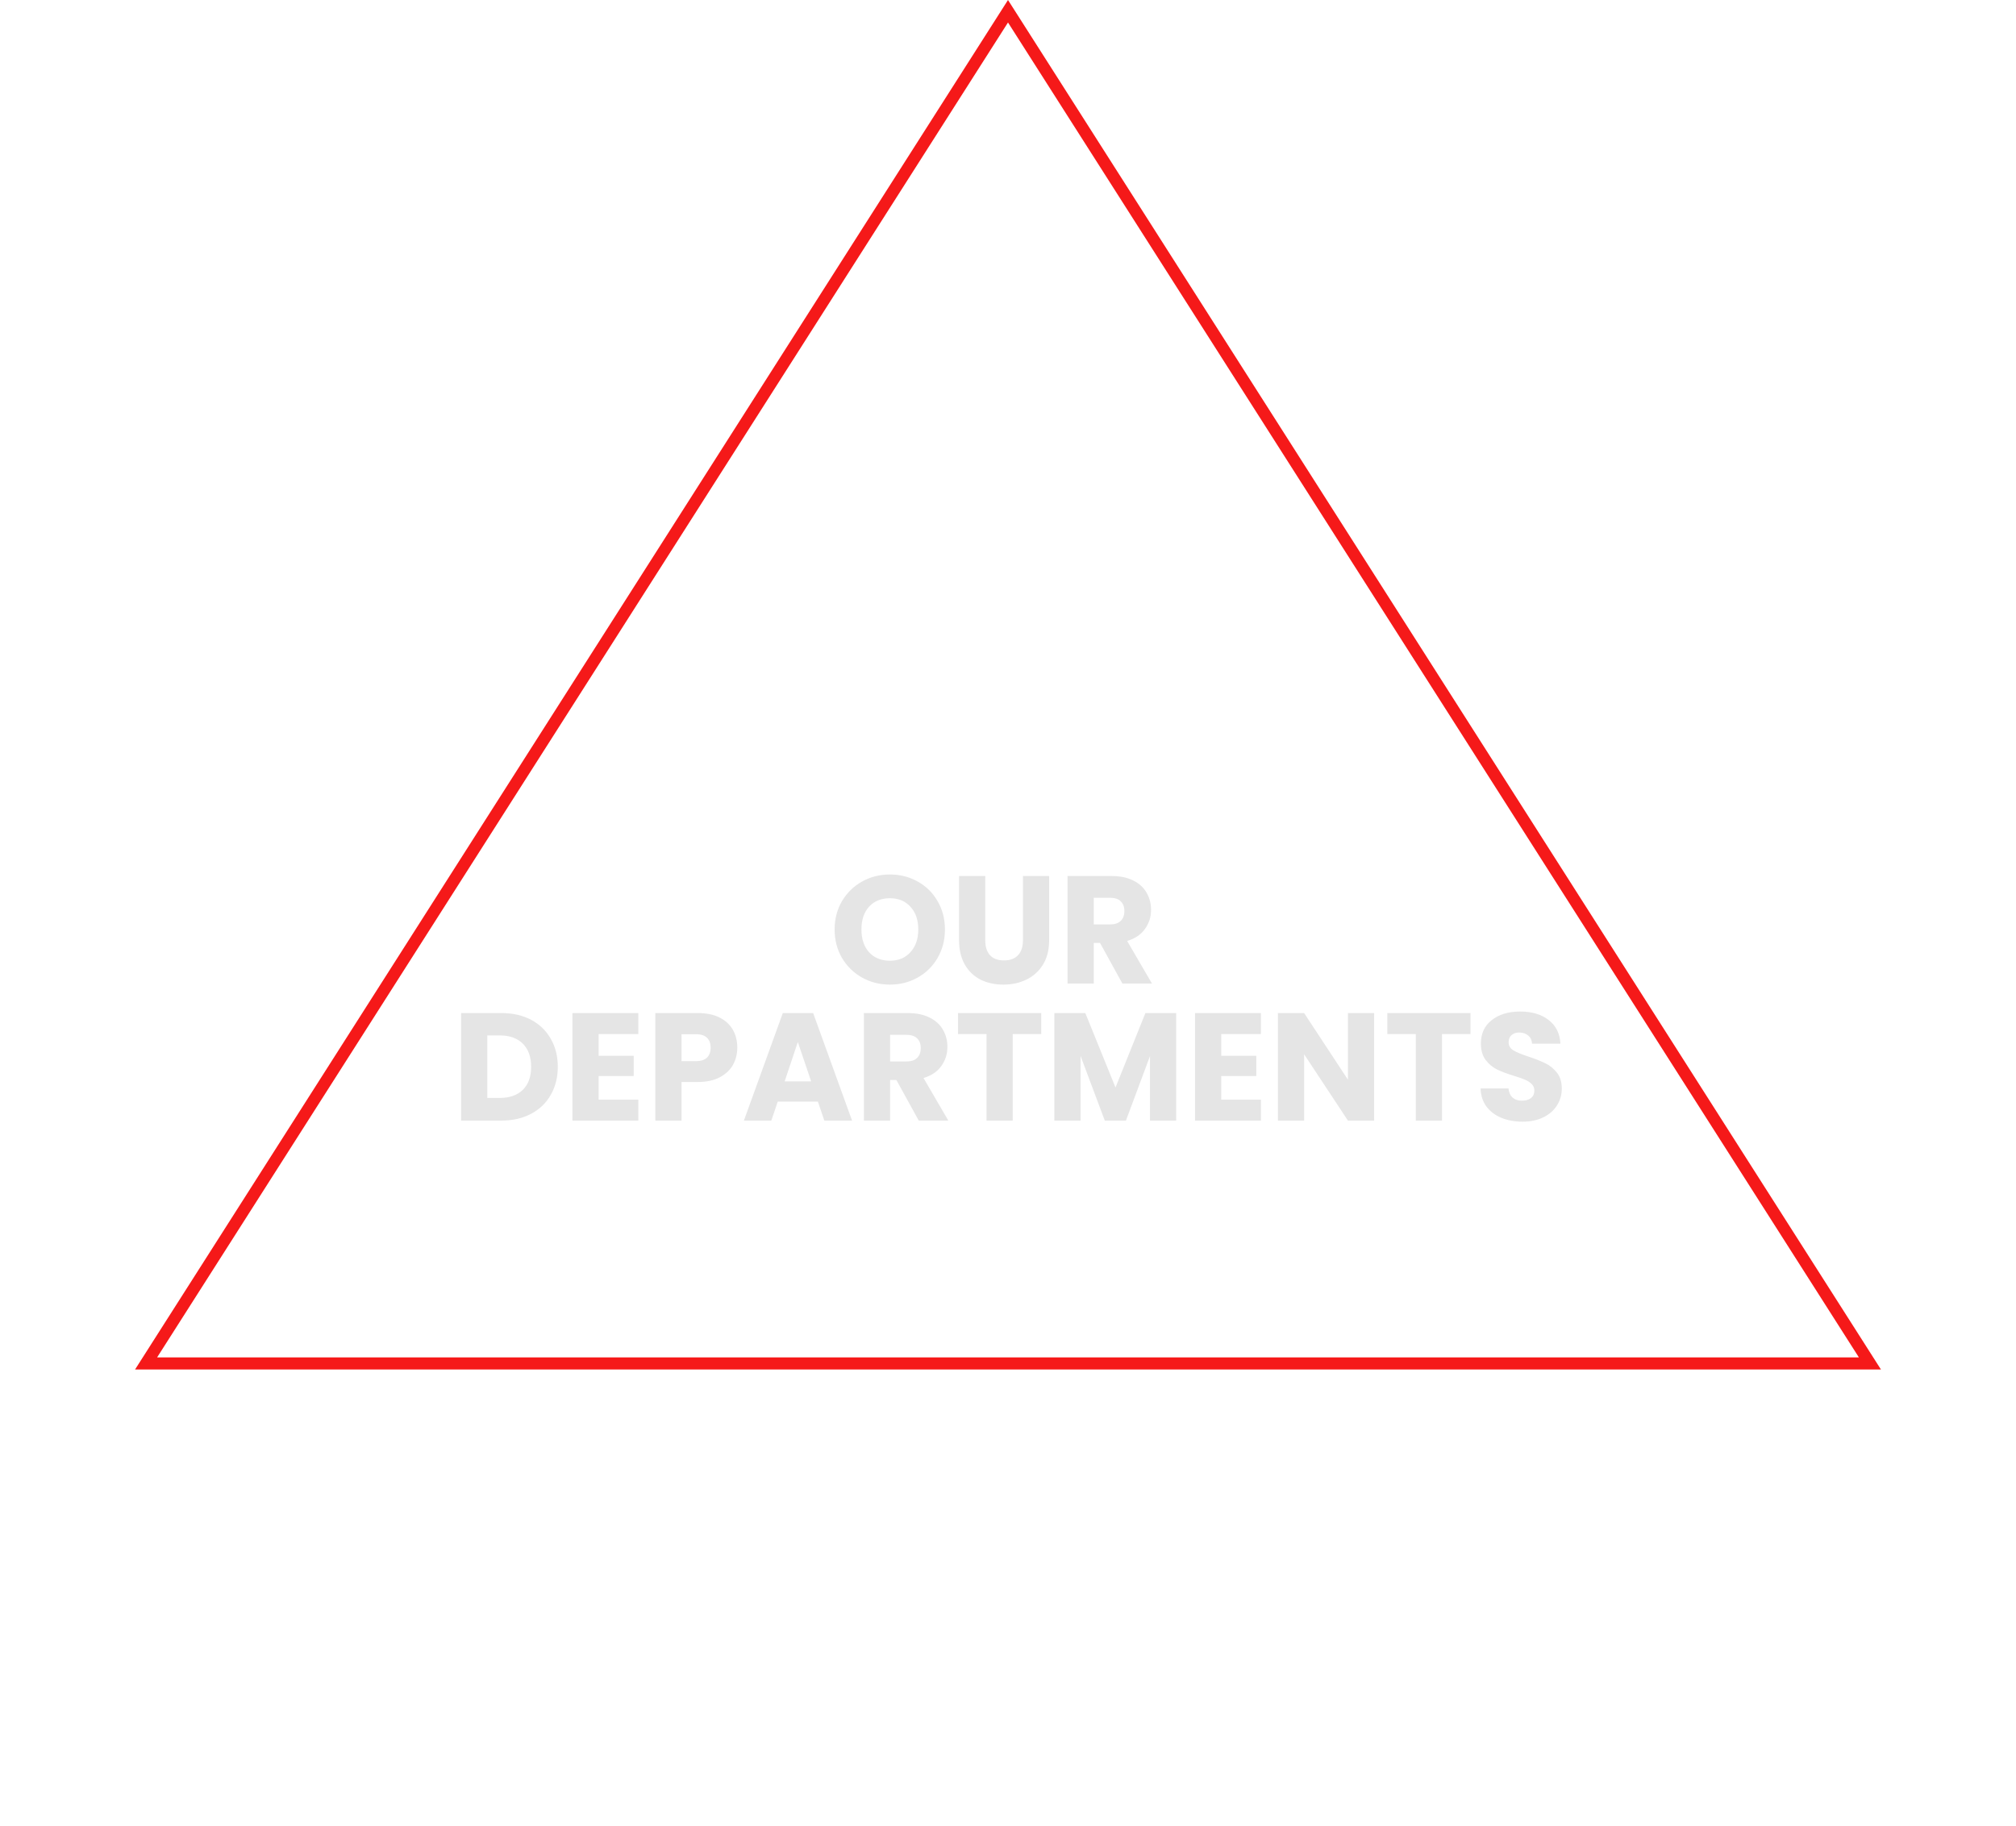 <svg width="500" height="453" viewBox="0 0 500 453" fill="none" xmlns="http://www.w3.org/2000/svg">
<path d="M36.228 338.25L250 2.791L463.772 338.25H36.228Z" stroke="#F51919" stroke-width="3"/>
<path d="M220.718 244.266C218.21 244.266 215.905 243.683 213.802 242.518C211.725 241.353 210.065 239.731 208.824 237.654C207.608 235.551 207 233.195 207 230.586C207 227.977 207.608 225.633 208.824 223.556C210.065 221.479 211.725 219.857 213.802 218.692C215.905 217.527 218.21 216.944 220.718 216.944C223.226 216.944 225.519 217.527 227.596 218.692C229.699 219.857 231.345 221.479 232.536 223.556C233.752 225.633 234.36 227.977 234.36 230.586C234.36 233.195 233.752 235.551 232.536 237.654C231.32 239.731 229.673 241.353 227.596 242.518C225.519 243.683 223.226 244.266 220.718 244.266ZM220.718 238.338C222.846 238.338 224.543 237.629 225.81 236.21C227.102 234.791 227.748 232.917 227.748 230.586C227.748 228.23 227.102 226.355 225.81 224.962C224.543 223.543 222.846 222.834 220.718 222.834C218.565 222.834 216.842 223.531 215.55 224.924C214.283 226.317 213.65 228.205 213.65 230.586C213.65 232.942 214.283 234.829 215.55 236.248C216.842 237.641 218.565 238.338 220.718 238.338ZM244.359 217.324V233.284C244.359 234.88 244.752 236.109 245.537 236.97C246.322 237.831 247.475 238.262 248.995 238.262C250.515 238.262 251.68 237.831 252.491 236.97C253.302 236.109 253.707 234.88 253.707 233.284V217.324H260.205V233.246C260.205 235.627 259.698 237.641 258.685 239.288C257.672 240.935 256.304 242.176 254.581 243.012C252.884 243.848 250.984 244.266 248.881 244.266C246.778 244.266 244.891 243.861 243.219 243.05C241.572 242.214 240.268 240.973 239.305 239.326C238.342 237.654 237.861 235.627 237.861 233.246V217.324H244.359ZM278.372 244L272.824 233.93H271.266V244H264.768V217.324H275.674C277.777 217.324 279.563 217.691 281.032 218.426C282.527 219.161 283.641 220.174 284.376 221.466C285.111 222.733 285.478 224.151 285.478 225.722C285.478 227.495 284.971 229.079 283.958 230.472C282.97 231.865 281.501 232.853 279.55 233.436L285.706 244H278.372ZM271.266 229.332H275.294C276.485 229.332 277.371 229.041 277.954 228.458C278.562 227.875 278.866 227.052 278.866 225.988C278.866 224.975 278.562 224.177 277.954 223.594C277.371 223.011 276.485 222.72 275.294 222.72H271.266V229.332ZM124.358 251.324C127.17 251.324 129.627 251.881 131.73 252.996C133.832 254.111 135.454 255.681 136.594 257.708C137.759 259.709 138.342 262.027 138.342 264.662C138.342 267.271 137.759 269.589 136.594 271.616C135.454 273.643 133.82 275.213 131.692 276.328C129.589 277.443 127.144 278 124.358 278H114.364V251.324H124.358ZM123.94 272.376C126.397 272.376 128.31 271.705 129.678 270.362C131.046 269.019 131.73 267.119 131.73 264.662C131.73 262.205 131.046 260.292 129.678 258.924C128.31 257.556 126.397 256.872 123.94 256.872H120.862V272.376H123.94ZM148.471 256.53V261.926H157.173V266.942H148.471V272.794H158.313V278H141.973V251.324H158.313V256.53H148.471ZM182.862 259.912C182.862 261.457 182.507 262.876 181.798 264.168C181.088 265.435 179.999 266.461 178.53 267.246C177.06 268.031 175.236 268.424 173.058 268.424H169.03V278H162.532V251.324H173.058C175.186 251.324 176.984 251.691 178.454 252.426C179.923 253.161 181.025 254.174 181.76 255.466C182.494 256.758 182.862 258.24 182.862 259.912ZM172.564 263.256C173.805 263.256 174.73 262.965 175.338 262.382C175.946 261.799 176.25 260.976 176.25 259.912C176.25 258.848 175.946 258.025 175.338 257.442C174.73 256.859 173.805 256.568 172.564 256.568H169.03V263.256H172.564ZM202.851 273.288H192.895L191.299 278H184.497L194.149 251.324H201.673L211.325 278H204.447L202.851 273.288ZM201.179 268.272L197.873 258.506L194.605 268.272H201.179ZM227.866 278L222.318 267.93H220.76V278H214.262V251.324H225.168C227.271 251.324 229.057 251.691 230.526 252.426C232.021 253.161 233.136 254.174 233.87 255.466C234.605 256.733 234.972 258.151 234.972 259.722C234.972 261.495 234.466 263.079 233.452 264.472C232.464 265.865 230.995 266.853 229.044 267.436L235.2 278H227.866ZM220.76 263.332H224.788C225.979 263.332 226.866 263.041 227.448 262.458C228.056 261.875 228.36 261.052 228.36 259.988C228.36 258.975 228.056 258.177 227.448 257.594C226.866 257.011 225.979 256.72 224.788 256.72H220.76V263.332ZM258.241 251.324V256.53H251.173V278H244.675V256.53H237.607V251.324H258.241ZM291.712 251.324V278H285.214V262.002L279.248 278H274.004L268 261.964V278H261.502V251.324H269.178L276.664 269.792L284.074 251.324H291.712ZM302.883 256.53V261.926H311.585V266.942H302.883V272.794H312.725V278H296.385V251.324H312.725V256.53H302.883ZM340.808 278H334.31L323.442 261.546V278H316.944V251.324H323.442L334.31 267.854V251.324H340.808V278ZM364.708 251.324V256.53H357.64V278H351.142V256.53H344.074V251.324H364.708ZM377.621 278.266C375.671 278.266 373.923 277.949 372.377 277.316C370.832 276.683 369.591 275.745 368.653 274.504C367.741 273.263 367.26 271.768 367.209 270.02H374.125C374.227 271.008 374.569 271.768 375.151 272.3C375.734 272.807 376.494 273.06 377.431 273.06C378.394 273.06 379.154 272.845 379.711 272.414C380.269 271.958 380.547 271.337 380.547 270.552C380.547 269.893 380.319 269.349 379.863 268.918C379.433 268.487 378.888 268.133 378.229 267.854C377.596 267.575 376.684 267.259 375.493 266.904C373.771 266.372 372.365 265.84 371.275 265.308C370.186 264.776 369.249 263.991 368.463 262.952C367.678 261.913 367.285 260.558 367.285 258.886C367.285 256.403 368.185 254.465 369.983 253.072C371.782 251.653 374.125 250.944 377.013 250.944C379.952 250.944 382.321 251.653 384.119 253.072C385.918 254.465 386.881 256.416 387.007 258.924H379.977C379.927 258.063 379.61 257.391 379.027 256.91C378.445 256.403 377.697 256.15 376.785 256.15C376 256.15 375.367 256.365 374.885 256.796C374.404 257.201 374.163 257.797 374.163 258.582C374.163 259.443 374.569 260.115 375.379 260.596C376.19 261.077 377.457 261.597 379.179 262.154C380.902 262.737 382.295 263.294 383.359 263.826C384.449 264.358 385.386 265.131 386.171 266.144C386.957 267.157 387.349 268.462 387.349 270.058C387.349 271.578 386.957 272.959 386.171 274.2C385.411 275.441 384.297 276.429 382.827 277.164C381.358 277.899 379.623 278.266 377.621 278.266Z" fill="#E5E5E5"/>
</svg>

